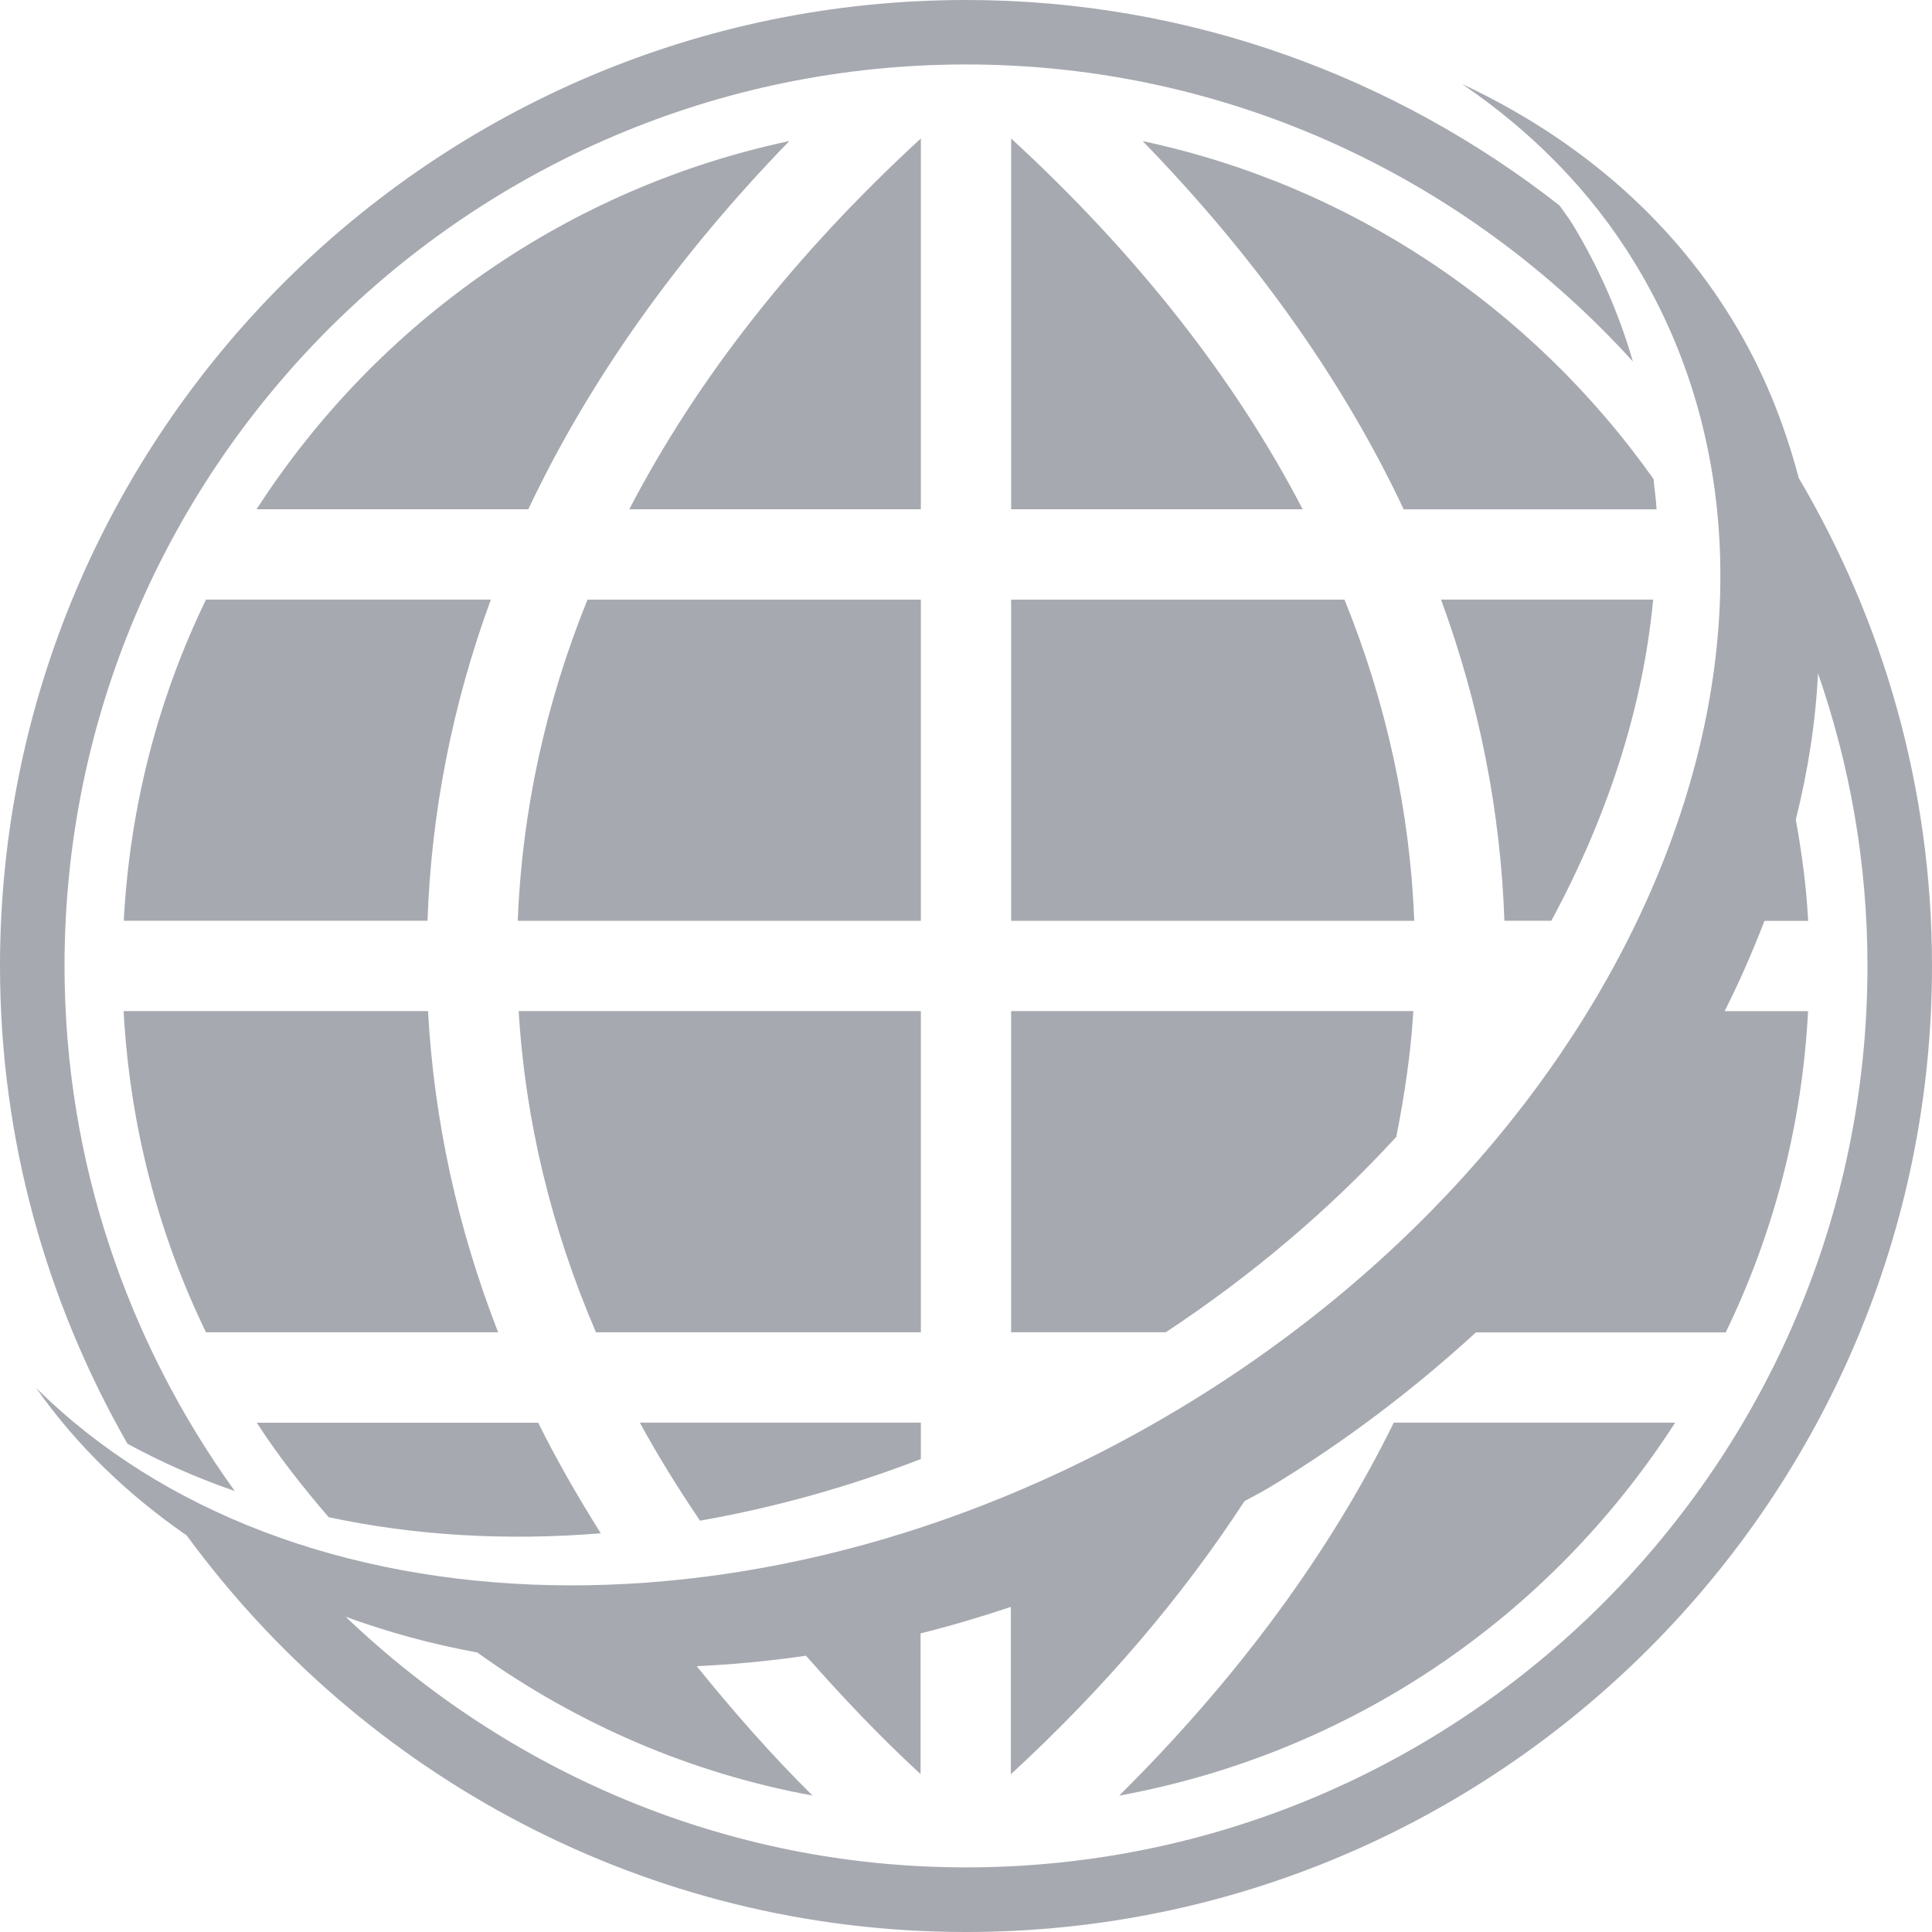 <?xml version="1.0" encoding="iso-8859-1"?>
<!-- Generator: Adobe Illustrator 18.1.1, SVG Export Plug-In . SVG Version: 6.00 Build 0)  -->
<svg version="1.1" id="Capa_1" xmlns="http://www.w3.org/2000/svg" xmlns:xlink="http://www.w3.org/1999/xlink" x="0px" y="0px"
	 width="65" height="65" viewBox="0 0 95.262 95.262" style="enable-background:new 0 0 95.262 95.262;" xml:space="preserve">
<g>
	<path style="fill:#a6a9b0;" d="M49.857,49.853h19.83c-0.122,2.083-0.433,4.151-0.841,6.206c-3.242,3.529-7.054,6.785-11.363,9.631
		h-7.627V49.853z M66.295,29.568H49.857v15.836h19.877C69.523,40.015,68.37,34.69,66.295,29.568z M45.405,71.942v-1.797H31.548
		c0.891,1.636,1.89,3.242,2.967,4.835C38.133,74.347,41.772,73.341,45.405,71.942z M45.405,29.568H28.967
		c-2.076,5.125-3.228,10.447-3.439,15.836h19.877C45.405,45.405,45.405,29.568,45.405,29.568z M45.405,49.853h-19.83
		c0.319,5.368,1.6,10.69,3.811,15.84h16.019V49.853z M49.857,6.828v18.284h14.376C60.891,18.678,56.059,12.533,49.857,6.828z
		 M29.622,75.603c-1.127-1.797-2.176-3.611-3.085-5.451H12.662c1.07,1.657,2.283,3.189,3.543,4.656
		C20.425,75.714,24.952,75.983,29.622,75.603z M76.491,45.401c2.795-5.171,4.527-10.554,5.021-15.836H71.054
		c1.89,5.146,2.938,10.465,3.124,15.836C74.179,45.401,76.491,45.401,76.491,45.401z M81.533,23.62
		C75.492,15.096,66.545,9.13,56.342,6.957c5.572,5.733,9.892,11.832,12.87,18.156H81.68C81.659,24.605,81.573,24.118,81.533,23.62z
		 M45.405,6.828c-6.209,5.708-11.037,11.853-14.376,18.284h14.376V6.828z M55.186,88.537c11.295-2.069,21.151-8.675,27.414-18.392
		H68.725C65.554,76.591,61.002,82.765,55.186,88.537z M11.574,73.517C6.317,66.216,3.182,57.29,3.182,47.627
		c0-24.508,19.934-44.449,44.449-44.449c13.045,0,24.741,5.676,32.882,14.645c-0.684-2.366-1.682-4.642-2.992-6.796
		c-0.197-0.311-0.419-0.594-0.623-0.895C68.814,3.808,58.668,0,47.631,0C21.366,0,0,21.366,0,47.631
		c0,8.571,2.308,16.599,6.284,23.556C7.956,72.096,9.72,72.88,11.574,73.517z M95.262,47.631c0,26.262-21.366,47.631-47.631,47.631
		c-15.761,0-29.747-7.712-38.423-19.551c-2.881-1.993-5.408-4.402-7.43-7.279c12.505,12.383,36.132,13.227,56.449,0.981
		C81.175,55.583,91.2,30.306,80.603,12.959c-2.18-3.575-5.103-6.496-8.514-8.818c5.529,2.588,10.168,6.46,13.331,11.635
		c1.503,2.455,2.552,5.075,3.271,7.791C92.857,30.631,95.262,38.845,95.262,47.631z M92.08,47.631c0-5.057-0.866-9.906-2.441-14.434
		c-0.111,2.387-0.49,4.799-1.092,7.215c0.293,1.643,0.523,3.303,0.608,4.993h-2.154c-0.576,1.492-1.22,2.981-1.965,4.452h4.116
		c-0.293,5.551-1.657,10.876-4.062,15.84H72.776c-3.049,2.788-6.424,5.375-10.185,7.644c-0.404,0.247-0.82,0.447-1.231,0.68
		c-3.056,4.692-6.893,9.205-11.517,13.464v-8.253c-1.485,0.497-2.97,0.938-4.452,1.306v6.939c-2.054-1.893-3.897-3.851-5.651-5.837
		c-1.814,0.265-3.604,0.433-5.386,0.515c1.754,2.169,3.618,4.309,5.708,6.378c-6.045-1.106-11.653-3.554-16.531-7.054
		c-2.258-0.412-4.42-1.006-6.488-1.761c7.977,7.619,18.71,12.358,30.581,12.358C72.146,92.08,92.08,72.139,92.08,47.631z
		 M38.92,6.954c-10.805,2.301-20.238,8.815-26.269,18.156H26.05C29.039,18.785,33.358,12.687,38.92,6.954z M10.157,65.693h14.405
		c-2.008-5.15-3.164-10.472-3.457-15.84H6.095C6.399,55.404,7.752,60.73,10.157,65.693z M6.102,45.401h14.977
		c0.186-5.372,1.235-10.694,3.124-15.836H10.157C7.752,34.529,6.399,39.858,6.102,45.401z"/>
</g>
<g>
</g>
<g>
</g>
<g>
</g>
<g>
</g>
<g>
</g>
<g>
</g>
<g>
</g>
<g>
</g>
<g>
</g>
<g>
</g>
<g>
</g>
<g>
</g>
<g>
</g>
<g>
</g>
<g>
</g>
</svg>
